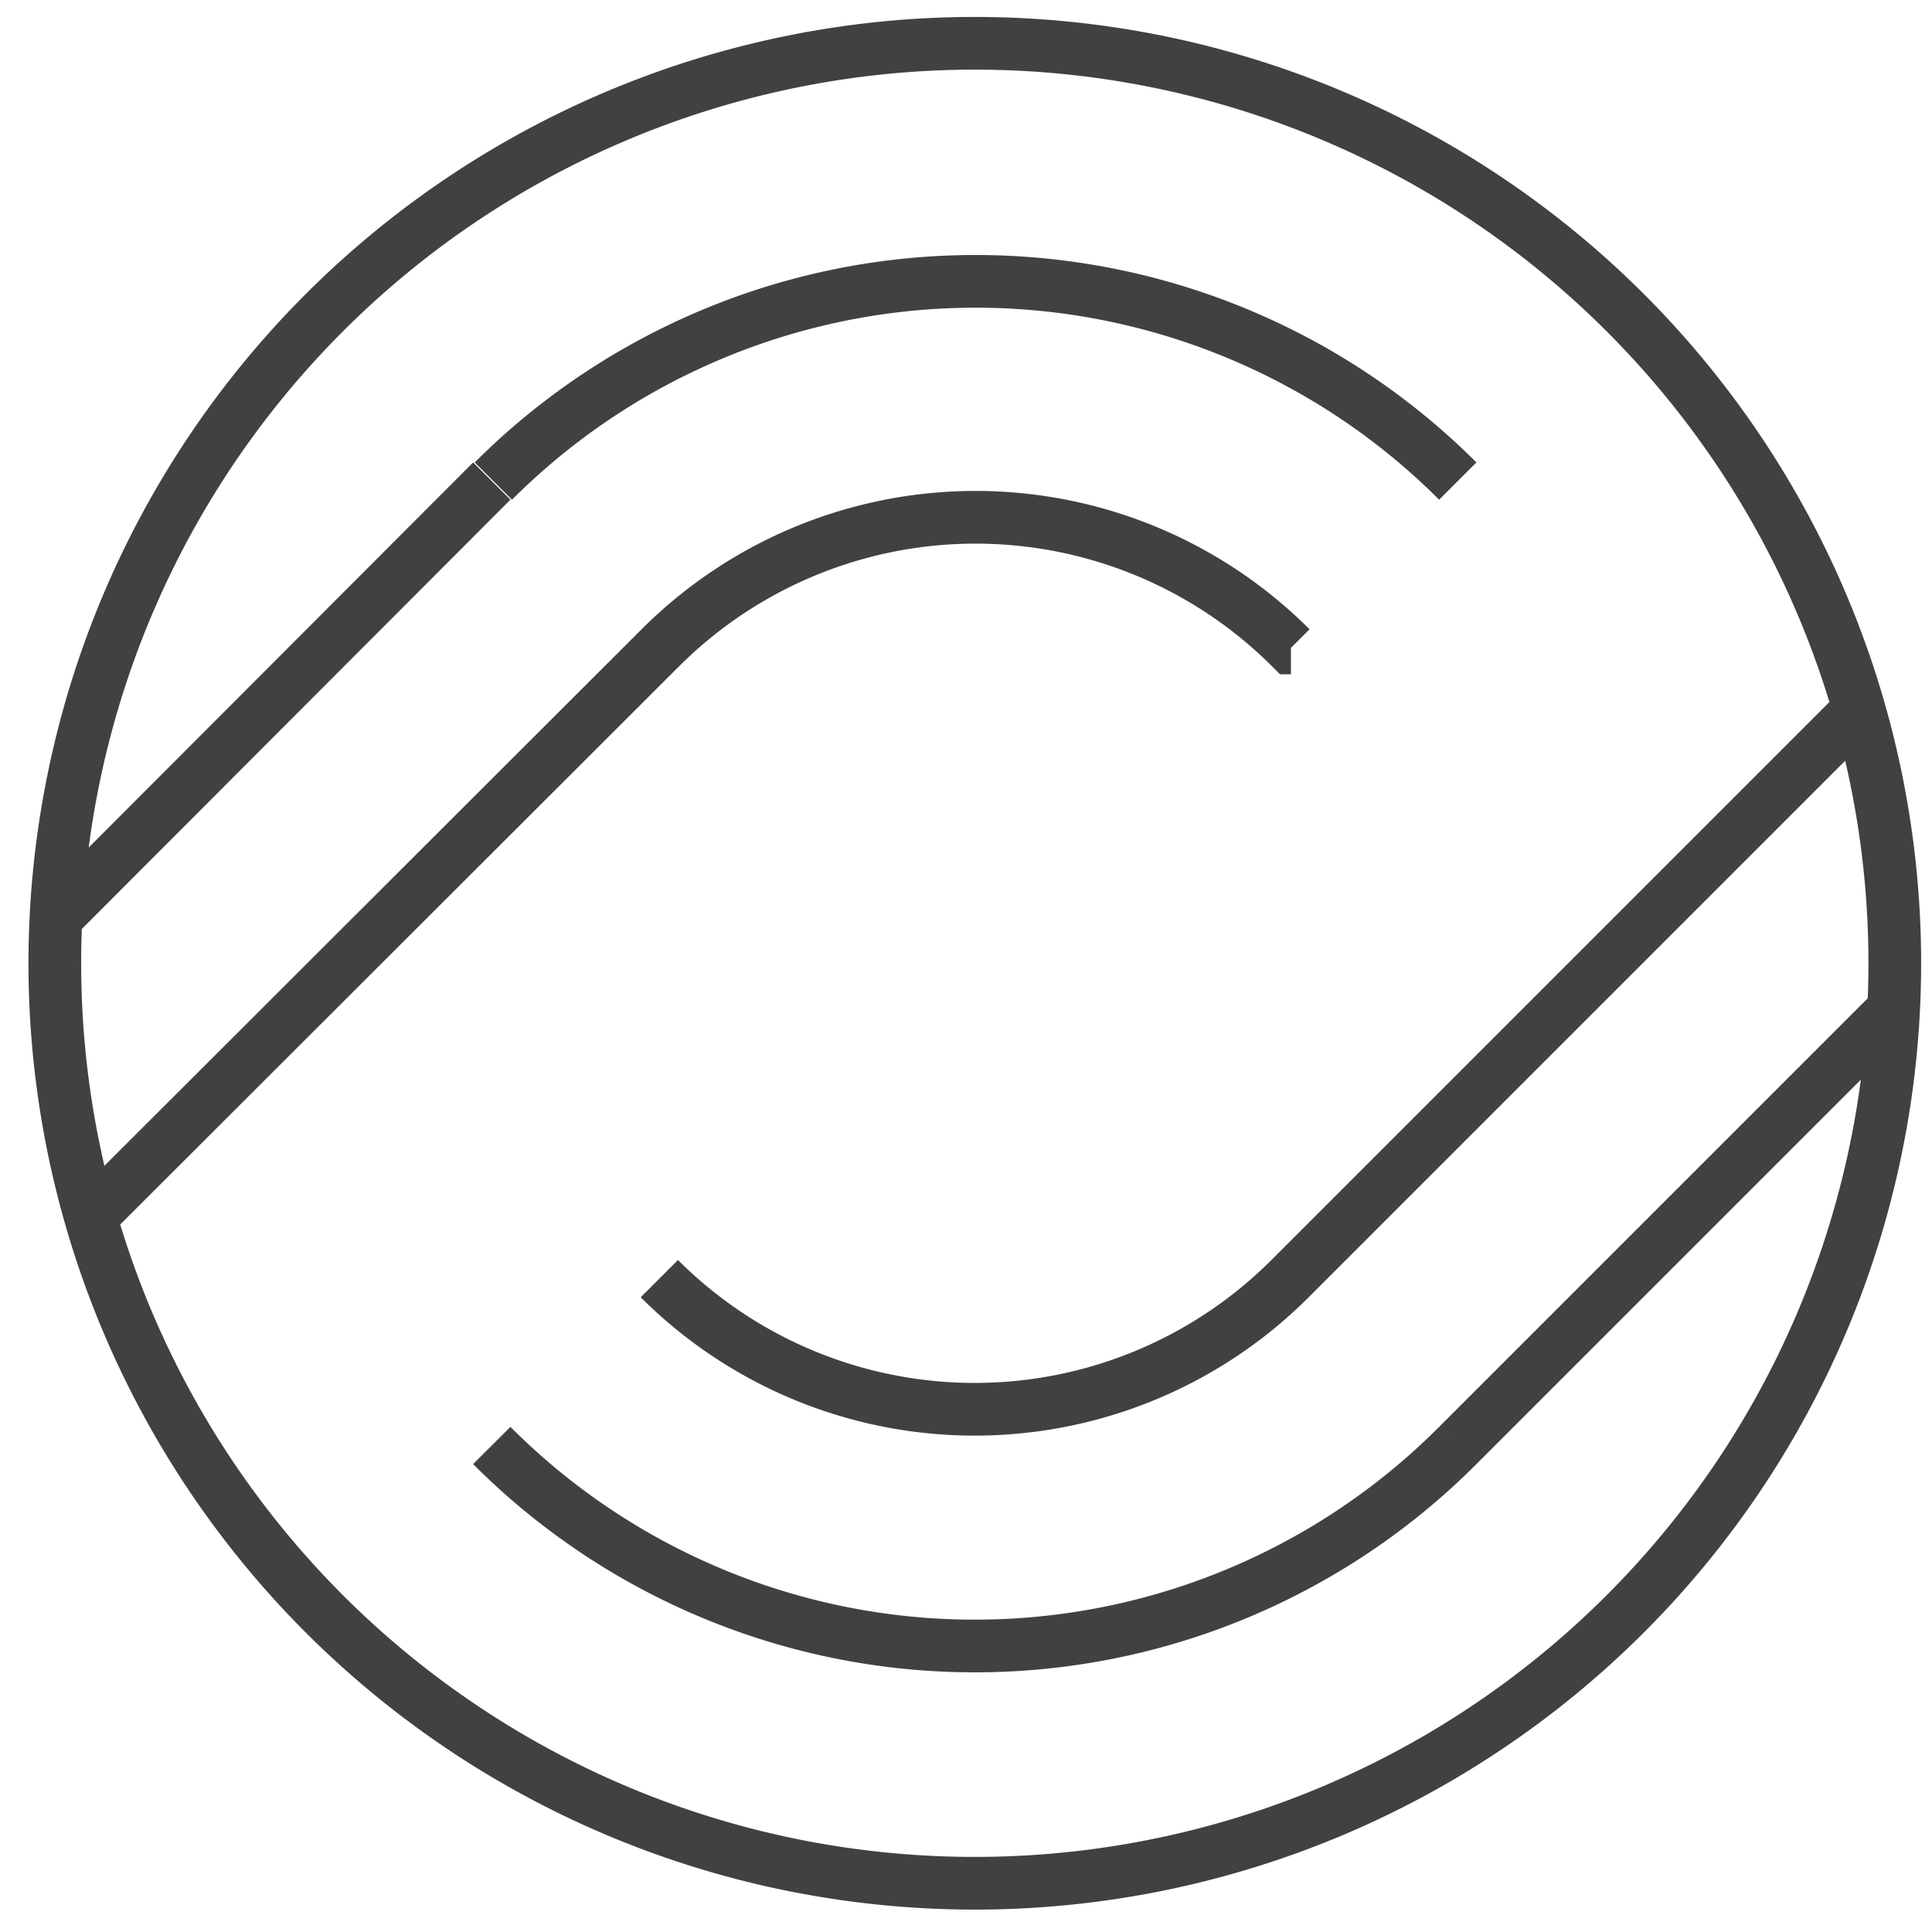 <svg id="Layer_1" data-name="Layer 1" xmlns="http://www.w3.org/2000/svg" viewBox="0 0 110 110"><defs><style>.cls-1{fill:none;stroke:#404141;stroke-miterlimit:10;stroke-width:3px;}</style></defs><title>Artboard 1</title><path class="cls-1" d="M18.46,17.81a52.38,52.38,0,1,1,0,74.07A52.38,52.38,0,0,1,18.46,17.81ZM83,27.39a38.83,38.83,0,0,0-54.91,0m45.41,9.5a25.39,25.39,0,0,0-35.91,0L5.15,69.29M28,27.39,3.19,52.24M28,82.3A38.83,38.83,0,0,0,83,82.3M37.54,72.8a25.39,25.39,0,0,0,35.91,0l32.4-32.4M83,82.3l24.86-24.86"/></svg>